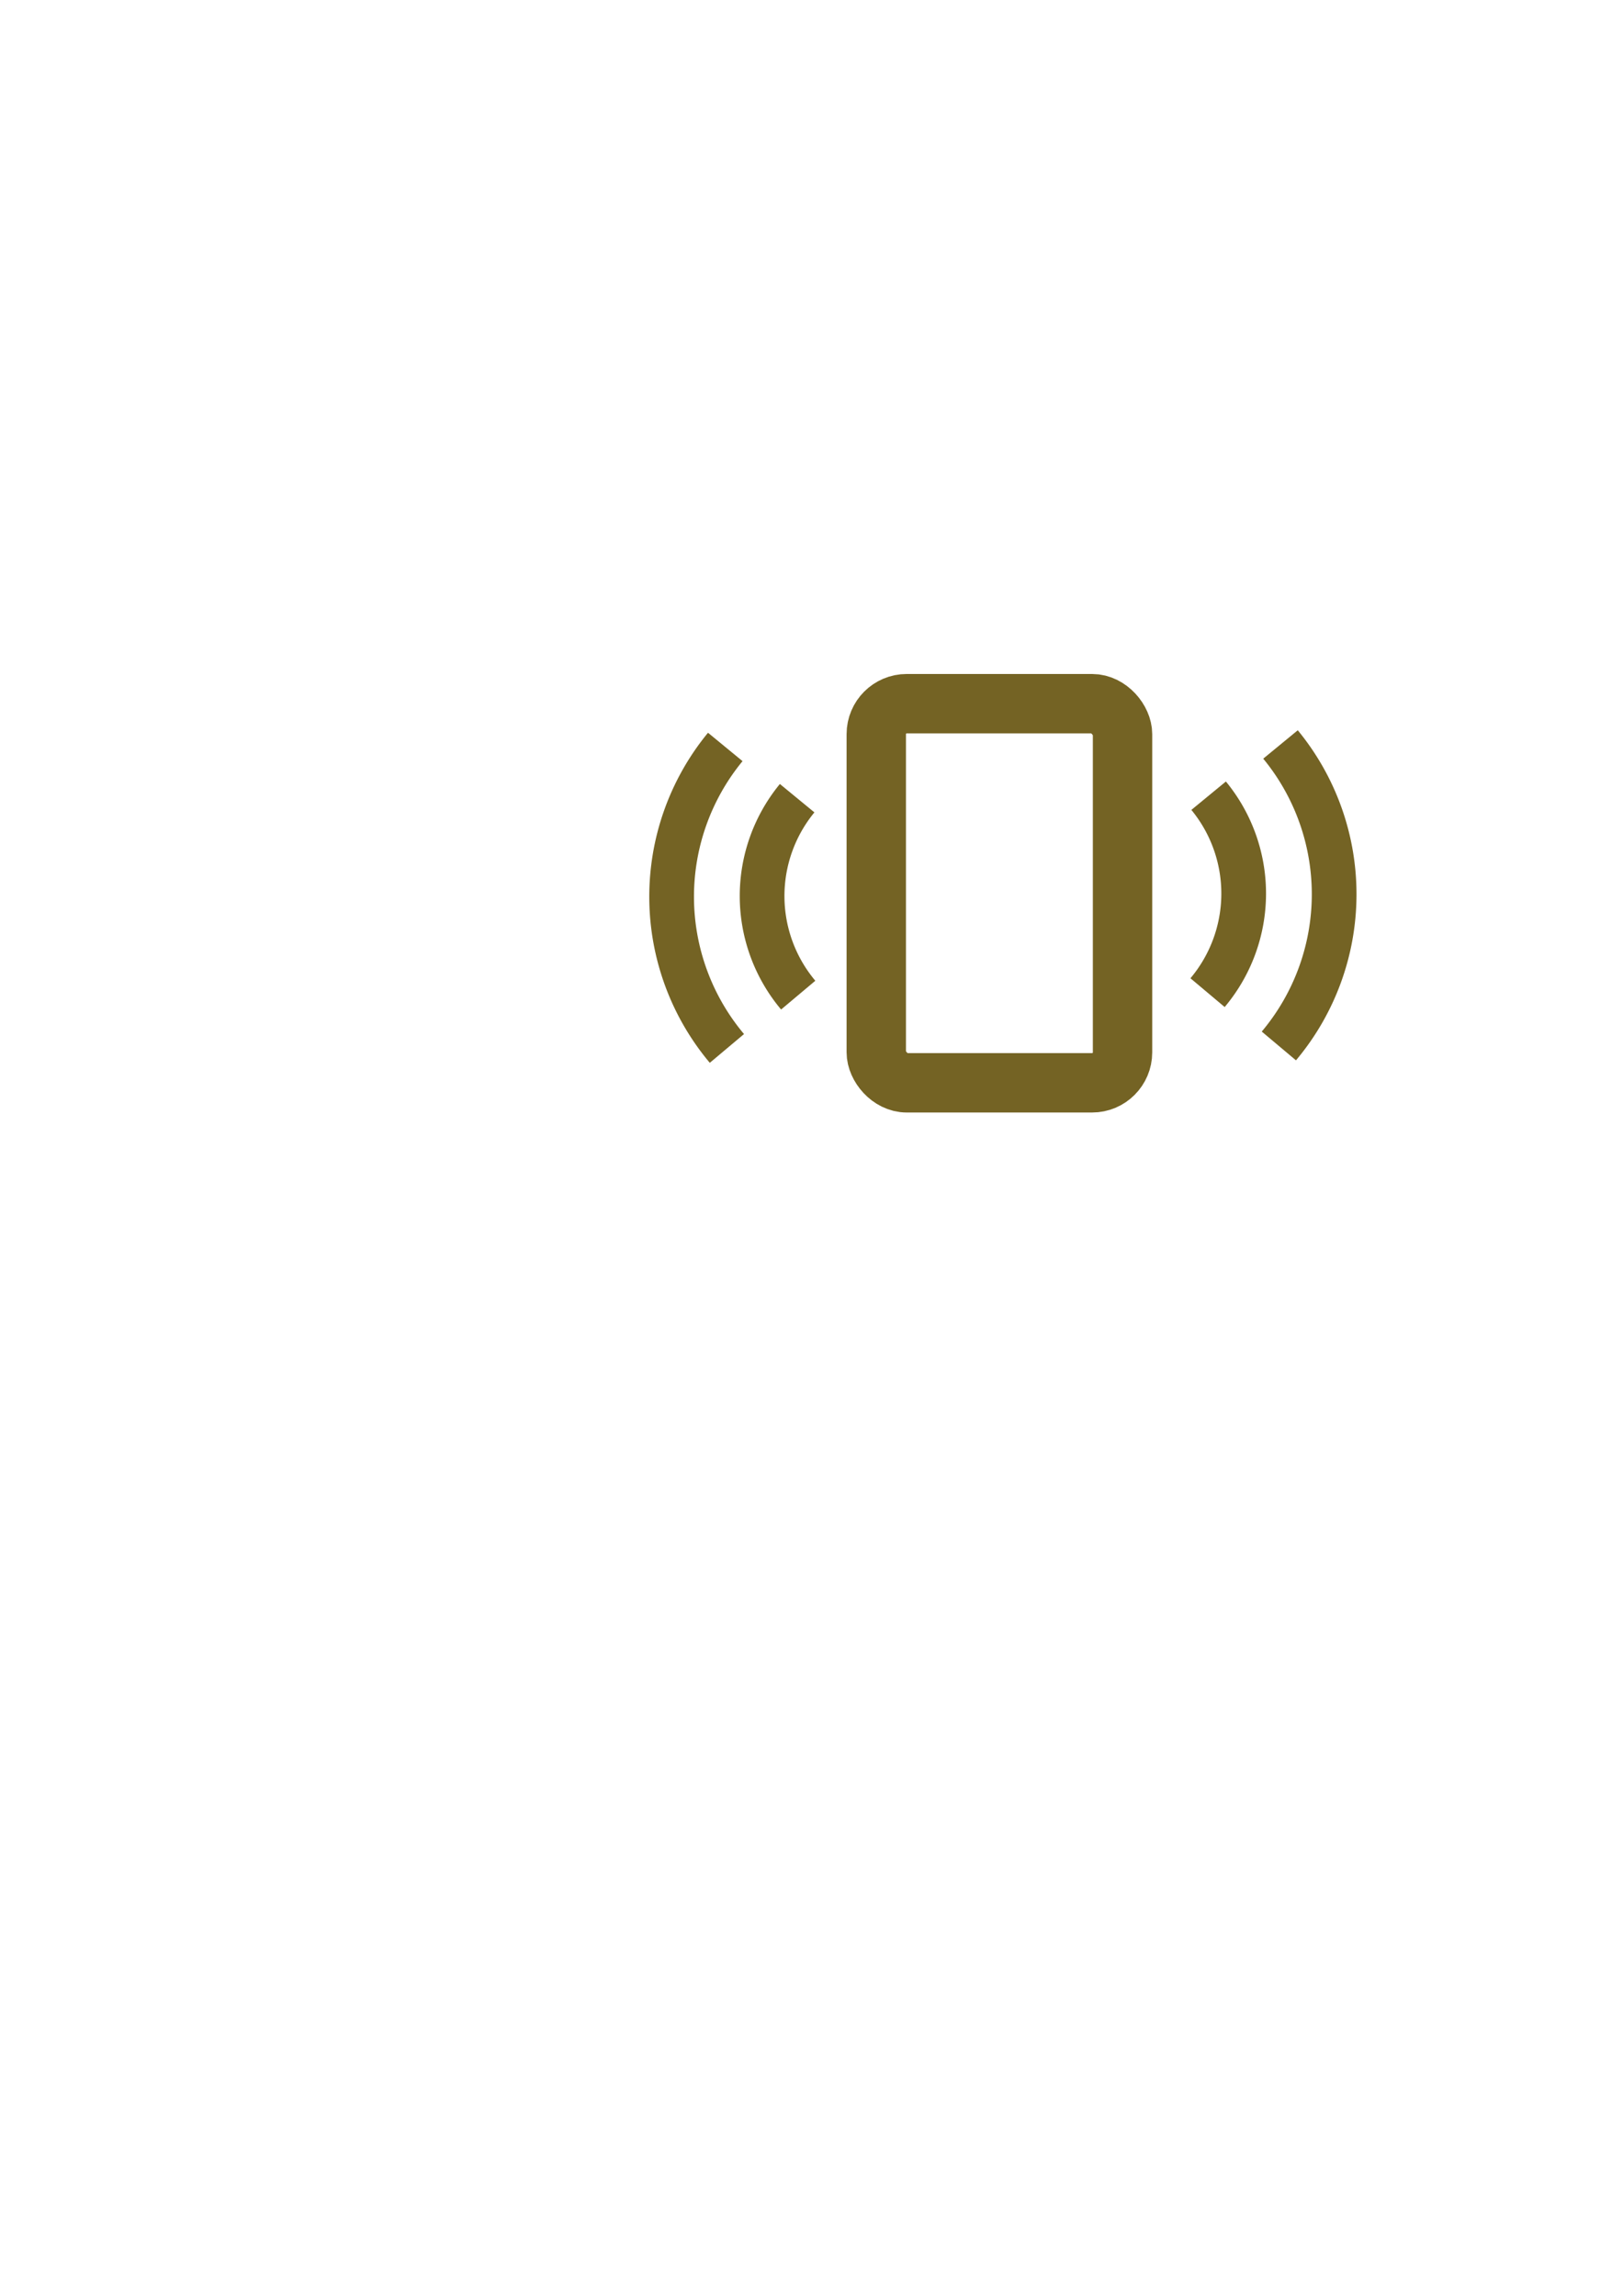 <?xml version="1.0" encoding="UTF-8" standalone="no"?>
<!-- Created with Inkscape (http://www.inkscape.org/) -->

<svg
   xmlns:dc="http://purl.org/dc/elements/1.1/"
   xmlns:cc="http://creativecommons.org/ns#"
   xmlns:rdf="http://www.w3.org/1999/02/22-rdf-syntax-ns#"
   xmlns:svg="http://www.w3.org/2000/svg"
   xmlns="http://www.w3.org/2000/svg"
   xmlns:sodipodi="http://sodipodi.sourceforge.net/DTD/sodipodi-0.dtd"
   xmlns:inkscape="http://www.inkscape.org/namespaces/inkscape"
   width="210mm"
   height="297mm"
   viewBox="0 0 744.094 1052.362"
   id="svg2"
   version="1.1"
   inkscape:version="0.91 r13725"
   sodipodi:docname="vibrate.svg">
  <defs
     id="defs4" />
  <sodipodi:namedview
     id="base"
     pagecolor="#ffffff"
     bordercolor="#666666"
     borderopacity="1.0"
     inkscape:pageopacity="0.0"
     inkscape:pageshadow="2"
     inkscape:zoom="1.4142136"
     inkscape:cx="399.2869"
     inkscape:cy="715.95001"
     inkscape:document-units="px"
     inkscape:current-layer="layer1"
     showgrid="false"
     inkscape:window-width="1280"
     inkscape:window-height="751"
     inkscape:window-x="1048"
     inkscape:window-y="1051"
     inkscape:window-maximized="1" />
  <g
     inkscape:label="Vrstva 1"
     inkscape:groupmode="layer"
     id="layer1">
    <rect
       style="opacity:0.93;fill:none;fill-opacity:1;stroke:#6b5815;stroke-width:27.22;stroke-miterlimit:4;stroke-dasharray:none;stroke-opacity:1"
       id="rect4136"
       width="112.899"
       height="173.789"
       x="401.747"
       y="322.555"
       ry="13.954"
       inkscape:export-xdpi="44.774189"
       inkscape:export-ydpi="44.774189"
       inkscape:export-filename="/Users/marek/Documents/git/InteractiveGame/source/controller/InteractiveController/Resources/res/vibrate.png" />
    <path
       style="fill:none;fill-opacity:1;fill-rule:nonzero;stroke:#6b5815;stroke-width:20.495;stroke-linejoin:miter;stroke-miterlimit:4;stroke-dasharray:none;stroke-opacity:1;opacity:0.93"
       id="path4142"
       sodipodi:type="arc"
       sodipodi:cx="189.01053"
       sodipodi:cy="-556.22656"
       sodipodi:rx="70.616051"
       sodipodi:ry="70.616051"
       sodipodi:start="1.9844856"
       sodipodi:end="3.3715034"
       d="m 160.624,-491.567 a 70.616,70.616 0 0 1 -40.371,-80.752"
       sodipodi:open="true"
       transform="matrix(0.892,-0.452,-0.452,-0.892,0,0)"
       inkscape:export-xdpi="44.774189"
       inkscape:export-ydpi="44.774189"
       inkscape:export-filename="/Users/marek/Documents/git/InteractiveGame/source/controller/InteractiveController/Resources/res/vibrate.png" />
    <path
       transform="matrix(0.892,-0.452,-0.452,-0.892,0,0)"
       sodipodi:open="true"
       d="M 141.849,-455.722 A 108.098,108.098 0 0 1 80.049,-579.336"
       sodipodi:end="3.3715034"
       sodipodi:start="1.9844856"
       sodipodi:ry="108.09833"
       sodipodi:rx="108.09833"
       sodipodi:cy="-554.70123"
       sodipodi:cx="185.30302"
       sodipodi:type="arc"
       id="path4164"
       style="fill:none;fill-opacity:1;fill-rule:nonzero;stroke:#6b5815;stroke-width:20.495;stroke-linejoin:miter;stroke-miterlimit:4;stroke-dasharray:none;stroke-opacity:1;opacity:0.93"
       inkscape:export-xdpi="44.774189"
       inkscape:export-ydpi="44.774189"
       inkscape:export-filename="/Users/marek/Documents/git/InteractiveGame/source/controller/InteractiveController/Resources/res/vibrate.png" />
    <path
       transform="matrix(-0.892,-0.452,0.452,-0.892,0,0)"
       sodipodi:open="true"
       d="m -659.157,-74.886 a 70.616,70.616 0 0 1 -40.371,-80.752"
       sodipodi:end="3.3715034"
       sodipodi:start="1.9844856"
       sodipodi:ry="70.616051"
       sodipodi:rx="70.616051"
       sodipodi:cy="-139.54549"
       sodipodi:cx="-630.76978"
       sodipodi:type="arc"
       id="path4166"
       style="fill:none;fill-opacity:1;fill-rule:nonzero;stroke:#6b5815;stroke-width:20.495;stroke-linejoin:round;stroke-miterlimit:4;stroke-dasharray:none;stroke-opacity:1;opacity:0.93"
       inkscape:export-xdpi="44.774189"
       inkscape:export-ydpi="44.774189"
       inkscape:export-filename="/Users/marek/Documents/git/InteractiveGame/source/controller/InteractiveController/Resources/res/vibrate.png" />
    <path
       style="fill:none;fill-opacity:1;fill-rule:nonzero;stroke:#6b5815;stroke-width:20.495;stroke-linejoin:miter;stroke-miterlimit:4;stroke-dasharray:none;stroke-opacity:1;opacity:0.93"
       id="path4168"
       sodipodi:type="arc"
       sodipodi:cx="-634.47729"
       sodipodi:cy="-138.02016"
       sodipodi:rx="108.09833"
       sodipodi:ry="108.09833"
       sodipodi:start="1.9844856"
       sodipodi:end="3.3715034"
       d="M -677.932,-39.041 A 108.098,108.098 0 0 1 -739.731,-162.655"
       sodipodi:open="true"
       transform="matrix(-0.892,-0.452,0.452,-0.892,0,0)"
       inkscape:export-xdpi="44.774189"
       inkscape:export-ydpi="44.774189"
       inkscape:export-filename="/Users/marek/Documents/git/InteractiveGame/source/controller/InteractiveController/Resources/res/vibrate.png" />
  </g>
</svg>
